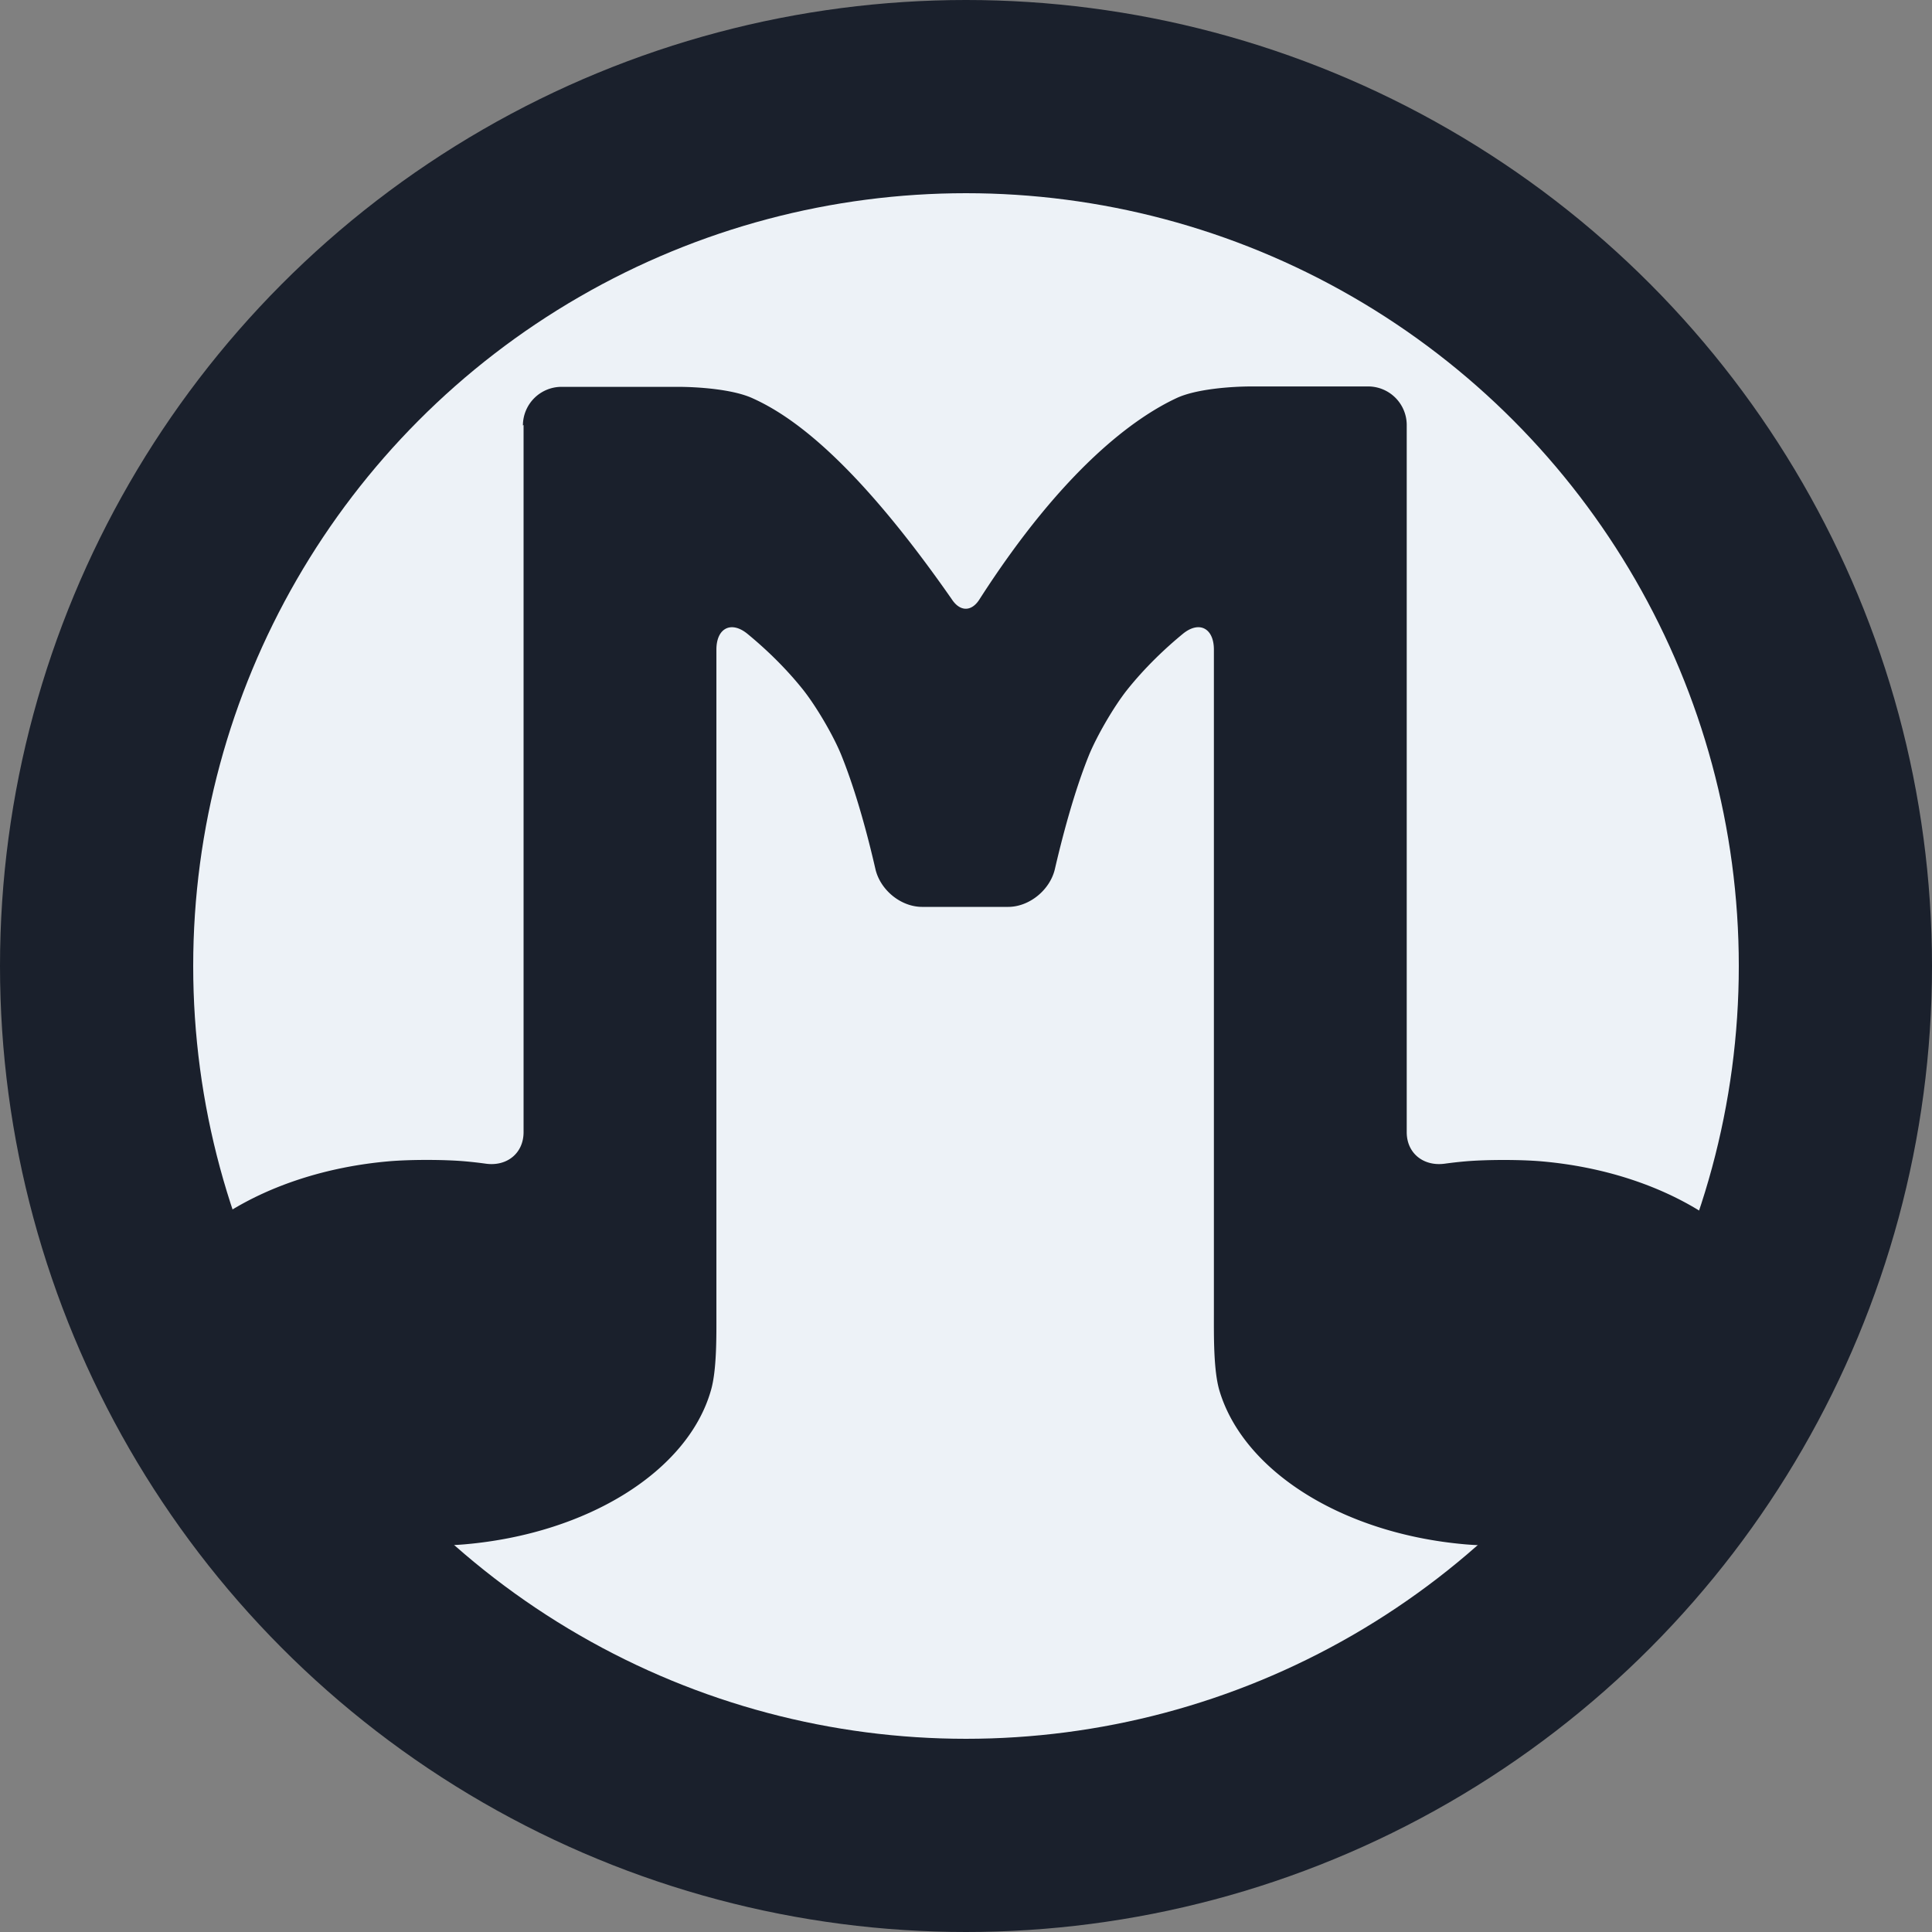 <?xml version="1.0" encoding="UTF-8"?>
<svg version="1.1" viewBox="0 0 100 100" xmlns="http://www.w3.org/2000/svg">
    <rect x="0" y="0" width="100" height="100" fill="#808080" stroke="none"/>
    <g>
        <circle cx="50" cy="50" r="50" fill="#1a202c" style="paint-order:markers fill stroke"/>
        <circle cx="50" cy="50" r="40" fill="#edf2f7" stroke-width=".801" style="paint-order:markers fill stroke"/>
        <path d="m27.1 22v36.6c0 1.1-0.872 1.79-1.97 1.63-0.344-0.047-0.689-0.087-1.04-0.118-1.1-0.099-2.89-0.099-3.99-0.001-6.36 0.564-11.5 3.79-12.7 7.94-0.316 1.05-0.316 2.89-1e-7 3.94 1.25 4.15 6.35 7.38 12.7 7.94 1.1 0.098 2.89 0.098 3.99 0 6.36-0.564 11.5-3.79 12.7-7.94 0.316-1.05 0.291-2.87 0.291-3.97v-34.4c0-1.1 0.755-1.51 1.61-0.811 0.842 0.693 1.9 1.67 2.86 2.87 0.688 0.862 1.6 2.41 2.01 3.44 0.769 1.91 1.38 4.24 1.75 5.86 0.249 1.08 1.31 1.96 2.42 1.96h4.45c1.1 0 2.17-0.88 2.42-1.96 0.375-1.62 0.985-3.96 1.75-5.86 0.413-1.02 1.32-2.58 2.01-3.44 0.962-1.2 2.02-2.18 2.86-2.87 0.852-0.7 1.61-0.292 1.61 0.813v34.4c0 1.1-0.025 2.92 0.291 3.97 1.25 4.15 6.35 7.38 12.7 7.94 1.1 0.098 2.89 0.098 3.99 0 6.36-0.564 11.5-3.79 12.7-7.94 0.316-1.05 0.316-2.89 0-3.94-1.25-4.15-6.35-7.38-12.7-7.94-1.1-0.098-2.89-0.097-3.99 0.001-0.348 0.031-0.694 0.07-1.04 0.118-1.09 0.151-1.97-0.53-1.97-1.63v-36.6a2 2 45 0 0-2-2h-6c-1.1 0-2.9 0.134-3.9 0.597-2.11 0.981-5.81 3.57-10.2 10.4-0.007 0.011-0.019 0.029-0.026 0.041-0.409 0.632-0.999 0.622-1.42-0.02-5.06-7.26-8.33-9.51-10.3-10.4-0.997-0.464-2.79-0.597-3.9-0.597h-6a2 2 135 0 0-2 2z" fill="#1a202c"/>
    </g>
</svg>

